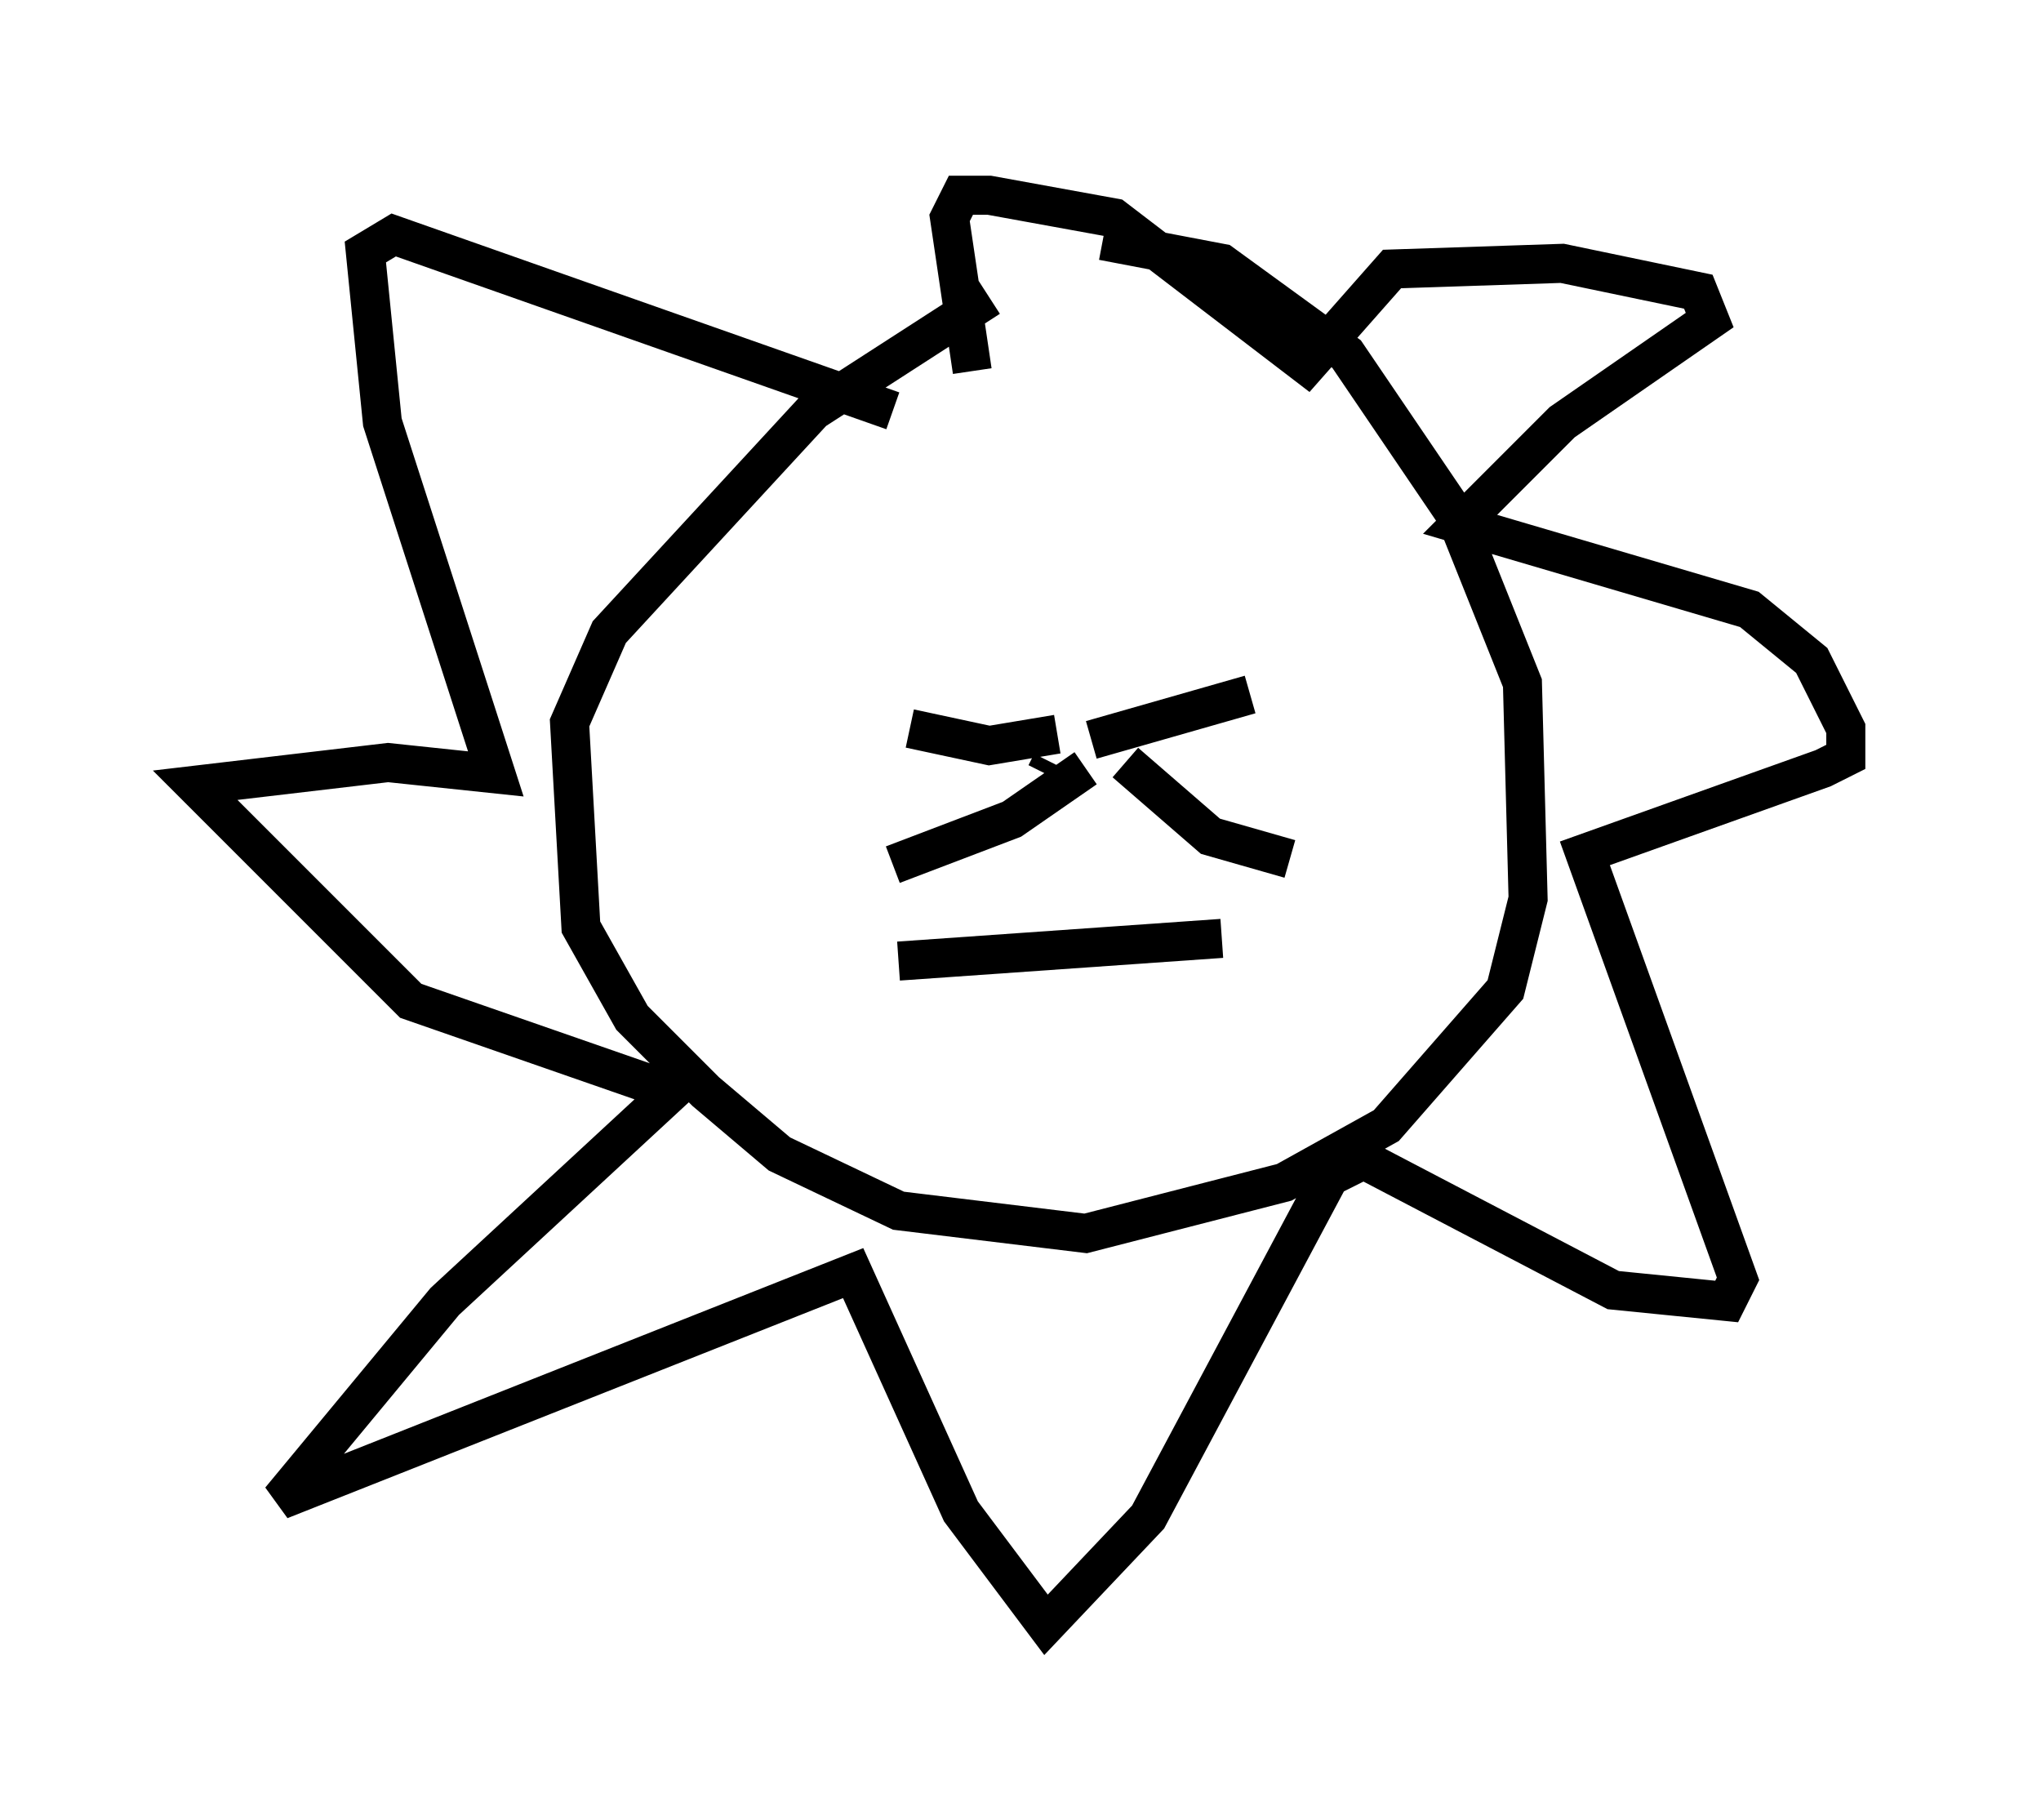 <?xml version="1.0" encoding="utf-8" ?>
<svg baseProfile="full" height="46.603" version="1.1" width="52.268" xmlns="http://www.w3.org/2000/svg" xmlns:ev="http://www.w3.org/2001/xml-events" xmlns:xlink="http://www.w3.org/1999/xlink"><defs /><rect fill="white" height="46.603" width="52.268" x="0" y="0" /><path d="M26.788, 7.179 m-1.453, 0.436 l-4.503, 2.905 -5.229, 5.665 l-1.017, 2.324 0.291, 5.229 l1.307, 2.324 1.888, 1.888 l1.888, 1.598 3.05, 1.453 l4.793, 0.581 5.084, -1.307 l2.615, -1.453 3.05, -3.486 l0.581, -2.324 -0.145, -5.52 l-1.743, -4.358 -2.76, -4.067 l-3.196, -2.324 -3.05, -0.581 m-5.81, 9.877 l0.0, 0.0 m8.715, -0.726 l0.0, 0.0 m-8.134, 9.296 l8.279, -0.581 m-4.503, -4.212 l0.145, -0.291 m0.145, -0.726 l-1.743, 0.291 -2.034, -0.436 m4.648, 0.291 l4.067, -1.162 m-4.212, 1.888 l-1.888, 1.307 -3.05, 1.162 m5.955, -2.615 l2.179, 1.888 2.034, 0.581 m-8.134, -12.492 l-0.581, -3.922 0.291, -0.581 l0.726, 0.0 3.196, 0.581 l4.939, 3.777 2.179, -2.469 l4.358, -0.145 3.486, 0.726 l0.291, 0.726 -3.777, 2.615 l-2.615, 2.615 7.408, 2.179 l1.598, 1.307 0.872, 1.743 l0.0, 0.726 -0.581, 0.291 l-6.101, 2.179 3.922, 10.894 l-0.291, 0.581 -2.905, -0.291 l-6.391, -3.341 -0.872, 0.436 l-4.648, 8.715 -2.615, 2.76 l-2.179, -2.905 -2.76, -6.101 l-14.67, 5.81 4.212, -5.084 l5.81, -5.374 -6.682, -2.324 l-5.52, -5.52 4.939, -0.581 l2.76, 0.291 -2.905, -9.006 l-0.436, -4.358 0.726, -0.436 l12.782, 4.503 " fill="none" stroke="black" stroke-width="1" /></svg>